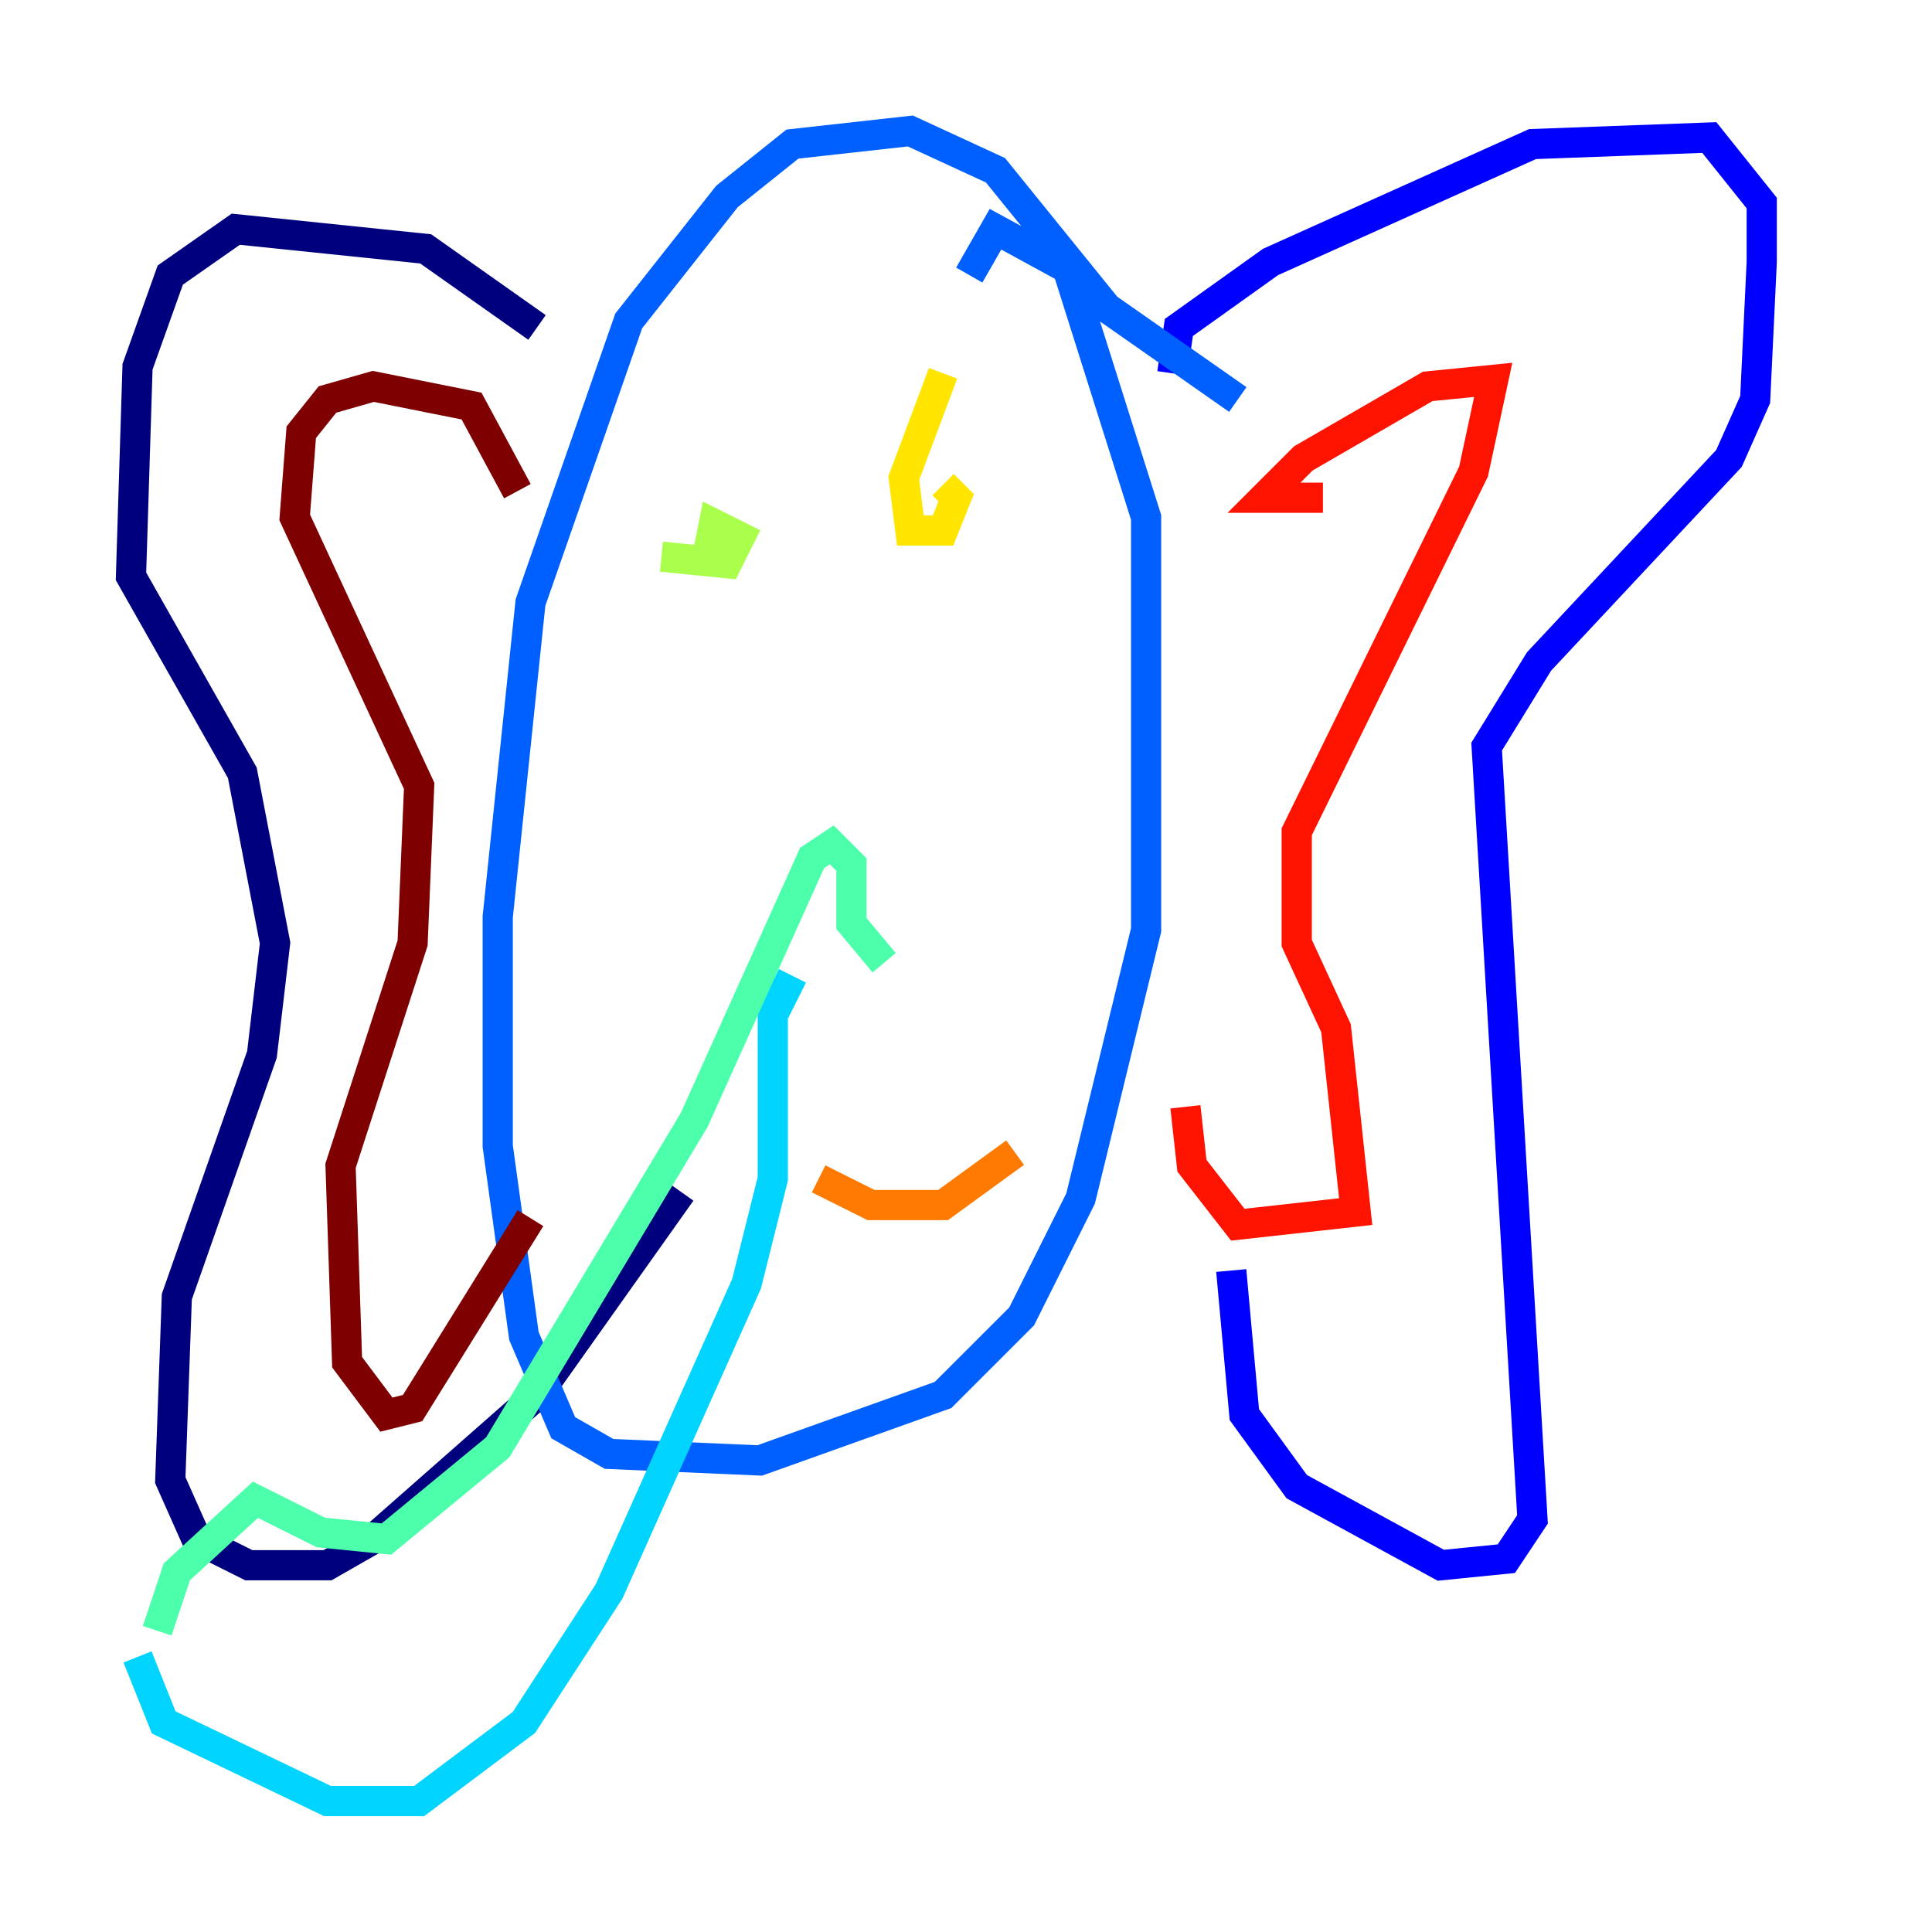 <?xml version="1.0" encoding="utf-8" ?>
<svg baseProfile="tiny" height="128" version="1.2" viewBox="0,0,128,128" width="128" xmlns="http://www.w3.org/2000/svg" xmlns:ev="http://www.w3.org/2001/xml-events" xmlns:xlink="http://www.w3.org/1999/xlink"><defs /><polyline fill="none" points="35.58,21.695 28.203,16.488 15.62,15.186 11.281,18.224 9.112,24.298 8.678,38.183 16.054,51.2 18.224,62.481 17.356,69.858 11.715,85.912 11.281,98.061 13.017,101.966 16.488,103.702 21.695,103.702 24.732,101.966 35.58,92.42 45.125,78.969" stroke="#00007f" stroke-width="2" /><polyline fill="none" points="77.668,24.732 78.102,21.695 84.176,17.356 101.532,9.546 113.248,9.112 116.719,13.451 116.719,17.356 116.285,26.468 114.549,30.373 101.966,43.824 98.495,49.464 101.532,100.664 99.797,103.268 95.458,103.702 85.912,98.495 82.441,93.722 81.573,84.176" stroke="#0000fe" stroke-width="2" /><polyline fill="none" points="82.007,26.468 73.329,20.393 65.953,11.281 60.312,8.678 52.502,9.546 48.163,13.017 41.654,21.261 35.146,39.919 32.976,60.746 32.976,75.932 34.712,88.515 37.315,94.59 40.352,96.325 50.332,96.759 62.481,92.42 67.688,87.214 71.593,79.403 75.932,61.614 75.932,34.278 70.725,17.79 65.953,15.186 64.217,18.224" stroke="#0060ff" stroke-width="2" /><polyline fill="none" points="52.502,64.651 51.2,67.254 51.2,78.102 49.464,85.044 40.352,105.437 34.712,114.115 27.77,119.322 21.695,119.322 10.848,114.115 9.112,109.776" stroke="#00d4ff" stroke-width="2" /><polyline fill="none" points="10.414,108.041 11.715,104.136 16.922,99.363 21.261,101.532 25.6,101.966 32.976,95.891 45.993,74.197 53.803,56.841 55.105,55.973 56.407,57.275 56.407,61.18 58.576,63.783" stroke="#4cffaa" stroke-width="2" /><polyline fill="none" points="43.824,36.881 48.163,37.315 49.031,35.58 47.295,34.712 46.861,36.881" stroke="#aaff4c" stroke-width="2" /><polyline fill="none" points="62.481,24.732 59.878,31.675 60.312,35.146 62.481,35.146 63.349,32.976 62.481,32.108" stroke="#ffe500" stroke-width="2" /><polyline fill="none" points="54.237,78.102 57.709,79.837 62.481,79.837 67.254,76.366" stroke="#ff7a00" stroke-width="2" /><polyline fill="none" points="87.647,32.976 83.742,32.976 86.346,30.373 94.59,25.6 98.929,25.166 97.627,31.241 85.912,55.105 85.912,62.481 88.515,68.122 89.817,80.271 82.007,81.139 78.969,77.234 78.536,73.329" stroke="#fe1200" stroke-width="2" /><polyline fill="none" points="34.278,32.542 31.241,26.902 24.732,25.6 21.695,26.468 19.959,28.637 19.525,34.278 27.77,52.068 27.336,62.481 22.563,77.234 22.997,90.251 25.6,93.722 27.336,93.288 35.146,80.705" stroke="#7f0000" stroke-width="2" /></svg>